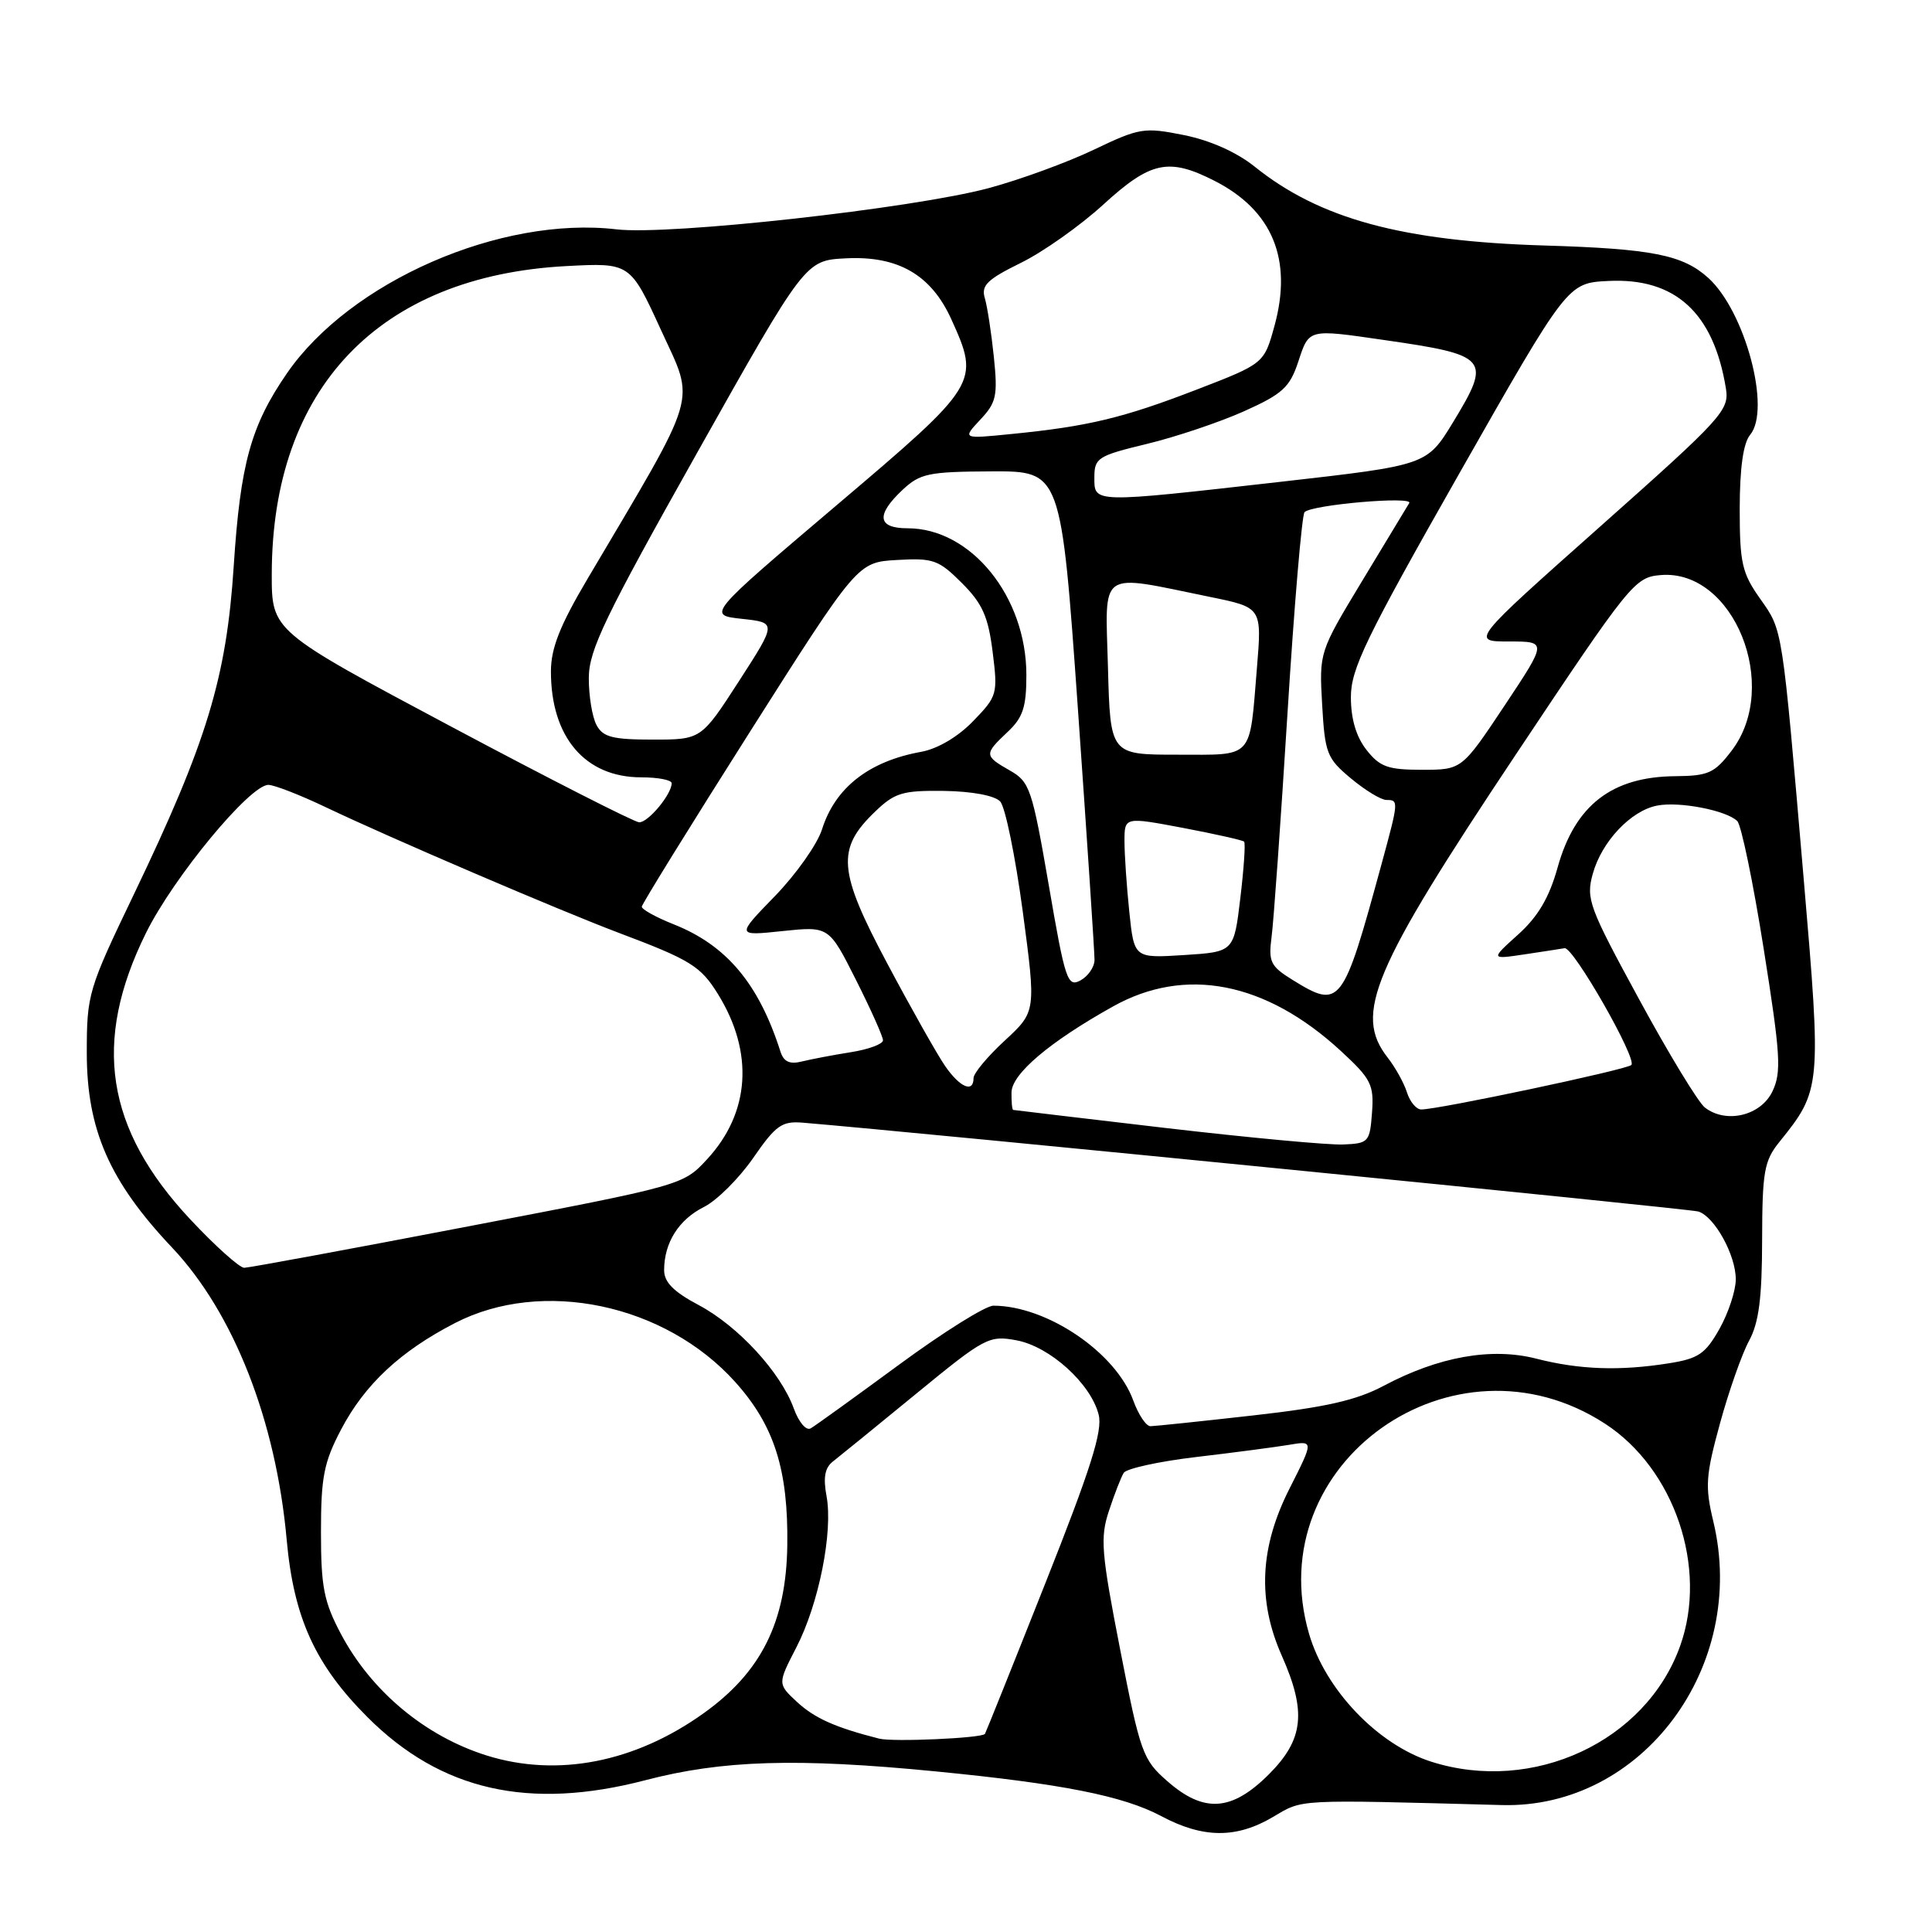 <?xml version="1.0" encoding="UTF-8" standalone="no"?>
<!DOCTYPE svg PUBLIC "-//W3C//DTD SVG 1.1//EN" "http://www.w3.org/Graphics/SVG/1.1/DTD/svg11.dtd" >
<svg xmlns="http://www.w3.org/2000/svg" xmlns:xlink="http://www.w3.org/1999/xlink" version="1.1" viewBox="0 0 256 256">
 <g >
 <path fill="currentColor"
d=" M 168.69 240.75 C 172.71 238.38 171.44 238.44 199.00 239.18 C 217.59 239.68 231.64 220.83 227.02 201.58 C 225.91 196.96 226.01 195.52 227.91 188.60 C 229.08 184.32 230.82 179.39 231.76 177.66 C 233.06 175.27 233.48 172.01 233.49 164.31 C 233.51 155.23 233.76 153.82 235.78 151.31 C 241.32 144.45 241.36 144.03 239.01 116.59 C 236.10 82.67 236.25 83.63 233.21 79.31 C 230.82 75.93 230.52 74.59 230.52 67.39 C 230.53 61.99 230.99 58.72 231.90 57.62 C 234.71 54.24 231.24 41.24 226.35 36.82 C 222.98 33.77 218.91 32.96 204.63 32.53 C 185.76 31.96 174.85 28.99 166.25 22.08 C 163.87 20.17 160.36 18.60 156.88 17.90 C 151.59 16.84 151.00 16.94 144.91 19.85 C 141.38 21.54 135.12 23.82 131.00 24.93 C 120.91 27.63 88.64 31.21 81.69 30.39 C 66.34 28.59 46.39 37.31 38.01 49.48 C 33.23 56.43 31.85 61.46 30.97 75.00 C 30.01 89.80 27.42 98.33 17.74 118.50 C 11.69 131.10 11.50 131.74 11.50 139.50 C 11.50 149.68 14.50 156.53 22.80 165.31 C 30.96 173.95 36.57 188.24 37.99 204.05 C 38.92 214.37 41.77 220.61 48.70 227.54 C 58.42 237.26 70.09 239.91 85.50 235.89 C 95.72 233.22 105.57 232.92 124.00 234.72 C 140.66 236.35 148.83 237.96 153.86 240.64 C 159.42 243.60 163.82 243.63 168.69 240.75 Z  M 154.66 236.00 C 151.42 233.17 151.09 232.24 148.43 218.59 C 145.92 205.72 145.76 203.75 146.94 200.20 C 147.66 198.01 148.54 195.74 148.90 195.16 C 149.26 194.59 153.59 193.64 158.52 193.06 C 163.46 192.48 168.98 191.75 170.79 191.45 C 174.08 190.89 174.08 190.89 170.89 197.20 C 166.92 205.01 166.59 212.06 169.84 219.38 C 173.15 226.84 172.75 230.49 168.12 235.12 C 163.20 240.03 159.52 240.27 154.66 236.00 Z  M 189.64 233.43 C 182.54 231.16 175.61 223.90 173.45 216.47 C 166.89 193.90 192.61 175.63 212.65 188.63 C 221.88 194.61 226.33 207.75 222.63 218.09 C 218.10 230.77 203.12 237.73 189.64 233.43 Z  M 64.48 232.61 C 56.33 230.05 49.20 224.10 45.17 216.50 C 42.91 212.23 42.53 210.27 42.53 203.00 C 42.53 195.72 42.91 193.77 45.20 189.41 C 48.33 183.45 53.04 179.05 60.29 175.31 C 71.84 169.35 88.11 172.77 97.41 183.11 C 102.59 188.87 104.46 194.73 104.32 204.77 C 104.18 214.92 100.88 221.55 93.24 227.01 C 84.13 233.54 73.84 235.54 64.48 232.61 Z  M 116.50 230.38 C 110.68 228.90 107.95 227.68 105.61 225.52 C 103.03 223.12 103.03 223.12 105.51 218.31 C 108.50 212.53 110.40 202.97 109.52 198.24 C 109.06 195.79 109.30 194.48 110.36 193.66 C 111.18 193.02 116.14 188.99 121.37 184.70 C 130.51 177.20 131.05 176.92 134.70 177.60 C 139.12 178.43 144.55 183.34 145.58 187.46 C 146.12 189.61 144.53 194.63 138.48 209.87 C 134.20 220.67 130.61 229.61 130.51 229.75 C 130.11 230.32 118.34 230.84 116.50 230.38 Z  M 105.18 186.63 C 103.45 181.84 97.80 175.70 92.58 172.93 C 89.26 171.17 88.00 169.90 88.00 168.30 C 88.00 164.67 89.94 161.60 93.26 159.94 C 94.98 159.08 97.92 156.15 99.80 153.44 C 102.79 149.11 103.60 148.53 106.36 148.76 C 121.26 149.99 223.85 160.16 225.03 160.53 C 227.18 161.19 230.00 166.29 230.00 169.52 C 230.00 171.01 229.03 173.96 227.84 176.08 C 225.97 179.40 225.05 180.03 221.09 180.65 C 214.61 181.68 209.28 181.49 203.57 180.03 C 197.64 178.51 190.64 179.75 183.34 183.63 C 179.75 185.54 175.67 186.47 166.07 187.55 C 159.16 188.33 153.03 188.97 152.45 188.98 C 151.87 188.99 150.85 187.46 150.17 185.59 C 147.87 179.22 138.74 173.03 131.64 173.01 C 130.61 173.00 124.99 176.52 119.14 180.82 C 113.29 185.12 108.02 188.92 107.43 189.26 C 106.83 189.62 105.85 188.47 105.18 186.63 Z  M 25.21 161.57 C 13.99 149.58 12.21 138.06 19.33 123.65 C 22.99 116.24 33.11 104.00 35.56 104.00 C 36.33 104.00 39.78 105.34 43.23 106.99 C 51.77 111.06 74.06 120.61 82.00 123.61 C 91.51 127.19 92.85 128.02 95.15 131.75 C 99.92 139.47 99.39 147.45 93.69 153.61 C 90.51 157.05 90.45 157.06 62.00 162.51 C 46.32 165.52 32.99 167.98 32.36 167.99 C 31.74 167.99 28.52 165.11 25.21 161.57 Z  M 154.50 149.47 C 143.50 148.18 134.39 147.10 134.25 147.07 C 134.11 147.03 134.01 145.99 134.03 144.75 C 134.06 142.30 139.08 138.05 147.46 133.37 C 157.05 128.00 167.70 130.08 177.65 139.24 C 181.69 142.97 182.07 143.72 181.80 147.42 C 181.51 151.33 181.35 151.51 178.00 151.65 C 176.07 151.74 165.50 150.75 154.50 149.47 Z  M 225.90 146.75 C 225.02 146.06 221.10 139.61 217.19 132.41 C 210.54 120.19 210.13 119.10 211.05 115.79 C 212.23 111.51 216.11 107.40 219.60 106.74 C 222.55 106.17 228.79 107.39 230.20 108.80 C 230.73 109.33 232.31 116.95 233.70 125.74 C 235.93 139.78 236.07 142.07 234.86 144.61 C 233.32 147.84 228.72 148.94 225.90 146.75 Z  M 186.43 144.75 C 186.04 143.51 184.89 141.43 183.86 140.12 C 179.36 134.35 181.83 128.52 200.84 100.00 C 216.02 77.22 216.61 76.49 220.05 76.20 C 229.72 75.39 235.99 90.91 229.45 99.47 C 227.19 102.44 226.37 102.81 222.00 102.85 C 213.57 102.91 208.69 106.70 206.39 114.95 C 205.28 118.93 203.81 121.44 201.17 123.82 C 197.50 127.13 197.50 127.13 202.00 126.46 C 204.47 126.09 206.87 125.72 207.32 125.64 C 208.47 125.45 216.98 140.35 216.16 141.12 C 215.49 141.75 190.49 147.04 188.32 147.01 C 187.67 147.01 186.82 145.99 186.43 144.75 Z  M 125.23 141.25 C 124.19 139.74 120.74 133.63 117.57 127.67 C 111.03 115.39 110.80 112.48 115.97 107.53 C 118.57 105.03 119.61 104.73 125.11 104.80 C 128.83 104.86 131.81 105.42 132.53 106.20 C 133.20 106.91 134.54 113.47 135.52 120.77 C 137.29 134.04 137.29 134.04 133.15 137.87 C 130.87 139.97 129.00 142.21 129.00 142.85 C 129.00 144.86 127.20 144.10 125.23 141.25 Z  M 103.42 139.36 C 100.54 130.33 96.27 125.25 89.25 122.47 C 86.91 121.54 85.02 120.49 85.04 120.14 C 85.06 119.79 91.50 109.38 99.35 97.00 C 113.63 74.50 113.63 74.50 118.86 74.20 C 123.65 73.92 124.38 74.18 127.45 77.25 C 130.18 79.98 130.94 81.68 131.53 86.38 C 132.23 91.97 132.15 92.25 128.94 95.56 C 126.93 97.64 124.23 99.23 122.06 99.62 C 115.14 100.87 110.67 104.36 108.92 109.90 C 108.29 111.88 105.47 115.87 102.66 118.76 C 97.55 124.02 97.55 124.02 103.70 123.37 C 109.84 122.73 109.84 122.73 113.42 129.84 C 115.39 133.75 117.00 137.35 117.00 137.85 C 117.00 138.34 115.09 139.05 112.75 139.42 C 110.41 139.79 107.49 140.35 106.26 140.65 C 104.65 141.06 103.85 140.69 103.42 139.36 Z  M 171.25 129.83 C 168.34 128.03 168.06 127.44 168.49 124.16 C 168.76 122.15 169.71 108.80 170.60 94.50 C 171.49 80.20 172.51 68.21 172.86 67.86 C 173.85 66.87 187.30 65.71 186.73 66.66 C 186.45 67.12 183.65 71.75 180.51 76.95 C 174.80 86.40 174.80 86.41 175.19 93.35 C 175.56 99.82 175.81 100.48 179.00 103.14 C 180.88 104.71 183.00 106.00 183.71 106.00 C 185.35 106.00 185.34 106.13 183.06 114.50 C 177.92 133.35 177.61 133.76 171.25 129.83 Z  M 138.97 117.30 C 136.76 104.52 136.45 103.59 133.82 102.10 C 130.39 100.14 130.38 99.94 133.50 97.00 C 135.55 95.08 136.00 93.71 136.00 89.44 C 136.00 79.06 128.67 70.00 120.27 70.00 C 116.27 70.00 116.03 68.26 119.58 64.92 C 121.92 62.73 123.03 62.50 131.38 62.46 C 140.60 62.42 140.60 62.42 142.83 93.96 C 144.05 111.31 145.04 126.27 145.03 127.21 C 145.01 128.16 144.17 129.37 143.15 129.92 C 141.45 130.83 141.13 129.88 138.97 117.30 Z  M 149.64 120.84 C 149.29 117.47 149.00 113.25 149.00 111.47 C 149.00 108.24 149.00 108.24 156.75 109.70 C 161.01 110.51 164.66 111.33 164.85 111.52 C 165.05 111.71 164.82 115.08 164.35 119.00 C 163.50 126.13 163.50 126.13 156.89 126.55 C 150.28 126.97 150.28 126.97 149.64 120.84 Z  M 59.75 96.26 C 36.00 83.61 36.00 83.61 36.01 76.05 C 36.05 51.42 50.23 36.59 75.00 35.26 C 83.50 34.81 83.50 34.81 87.59 43.74 C 92.14 53.67 92.81 51.41 77.85 76.70 C 74.18 82.90 73.00 85.90 73.00 88.98 C 73.00 97.69 77.54 103.00 84.96 103.00 C 87.18 103.00 89.00 103.35 89.00 103.78 C 89.00 105.25 85.88 109.00 84.69 108.96 C 84.04 108.93 72.81 103.22 59.75 96.26 Z  M 181.07 99.37 C 179.70 97.62 179.00 95.27 179.00 92.38 C 179.00 88.62 180.95 84.59 193.35 62.76 C 207.71 37.50 207.71 37.50 213.10 37.23 C 221.97 36.78 227.06 41.43 228.69 51.46 C 229.16 54.36 228.27 55.34 212.04 69.76 C 194.89 85.00 194.89 85.00 199.95 85.00 C 205.01 85.00 205.01 85.00 199.36 93.50 C 193.70 102.00 193.70 102.00 188.42 102.00 C 183.91 102.00 182.84 101.62 181.07 99.37 Z  M 146.81 88.42 C 146.46 75.27 145.34 76.03 160.36 79.10 C 167.21 80.50 167.21 80.50 166.55 88.50 C 165.54 100.75 166.23 100.00 155.99 100.00 C 147.12 100.00 147.12 100.00 146.81 88.42 Z  M 79.04 96.07 C 78.47 95.00 78.01 92.19 78.02 89.82 C 78.04 86.13 80.14 81.76 92.37 60.00 C 106.70 34.50 106.70 34.50 112.10 34.23 C 119.00 33.88 123.37 36.41 126.04 42.27 C 129.87 50.72 129.76 50.91 110.79 67.00 C 93.70 81.50 93.70 81.50 98.31 82.00 C 102.92 82.50 102.92 82.50 97.92 90.25 C 92.91 98.00 92.91 98.00 86.49 98.00 C 81.17 98.00 79.89 97.67 79.04 96.07 Z  M 145.01 63.25 C 145.01 60.68 145.46 60.39 151.97 58.82 C 155.79 57.90 161.58 55.95 164.83 54.50 C 169.95 52.20 170.90 51.33 172.03 47.92 C 173.47 43.55 173.30 43.59 183.31 45.04 C 197.29 47.05 197.67 47.50 192.55 55.93 C 189.07 61.64 189.07 61.64 169.79 63.83 C 144.65 66.68 145.00 66.69 145.01 63.25 Z  M 129.89 55.61 C 132.03 53.34 132.22 52.45 131.69 47.28 C 131.36 44.10 130.82 40.59 130.49 39.49 C 129.99 37.82 130.82 37.02 135.25 34.84 C 138.19 33.40 143.12 29.92 146.19 27.11 C 152.47 21.37 154.85 20.86 160.95 23.97 C 168.61 27.88 171.29 34.37 168.88 43.16 C 167.50 48.18 167.50 48.18 158.50 51.65 C 148.80 55.39 144.14 56.51 134.00 57.51 C 127.51 58.16 127.51 58.16 129.89 55.61 Z "/>
</g>
</svg>
